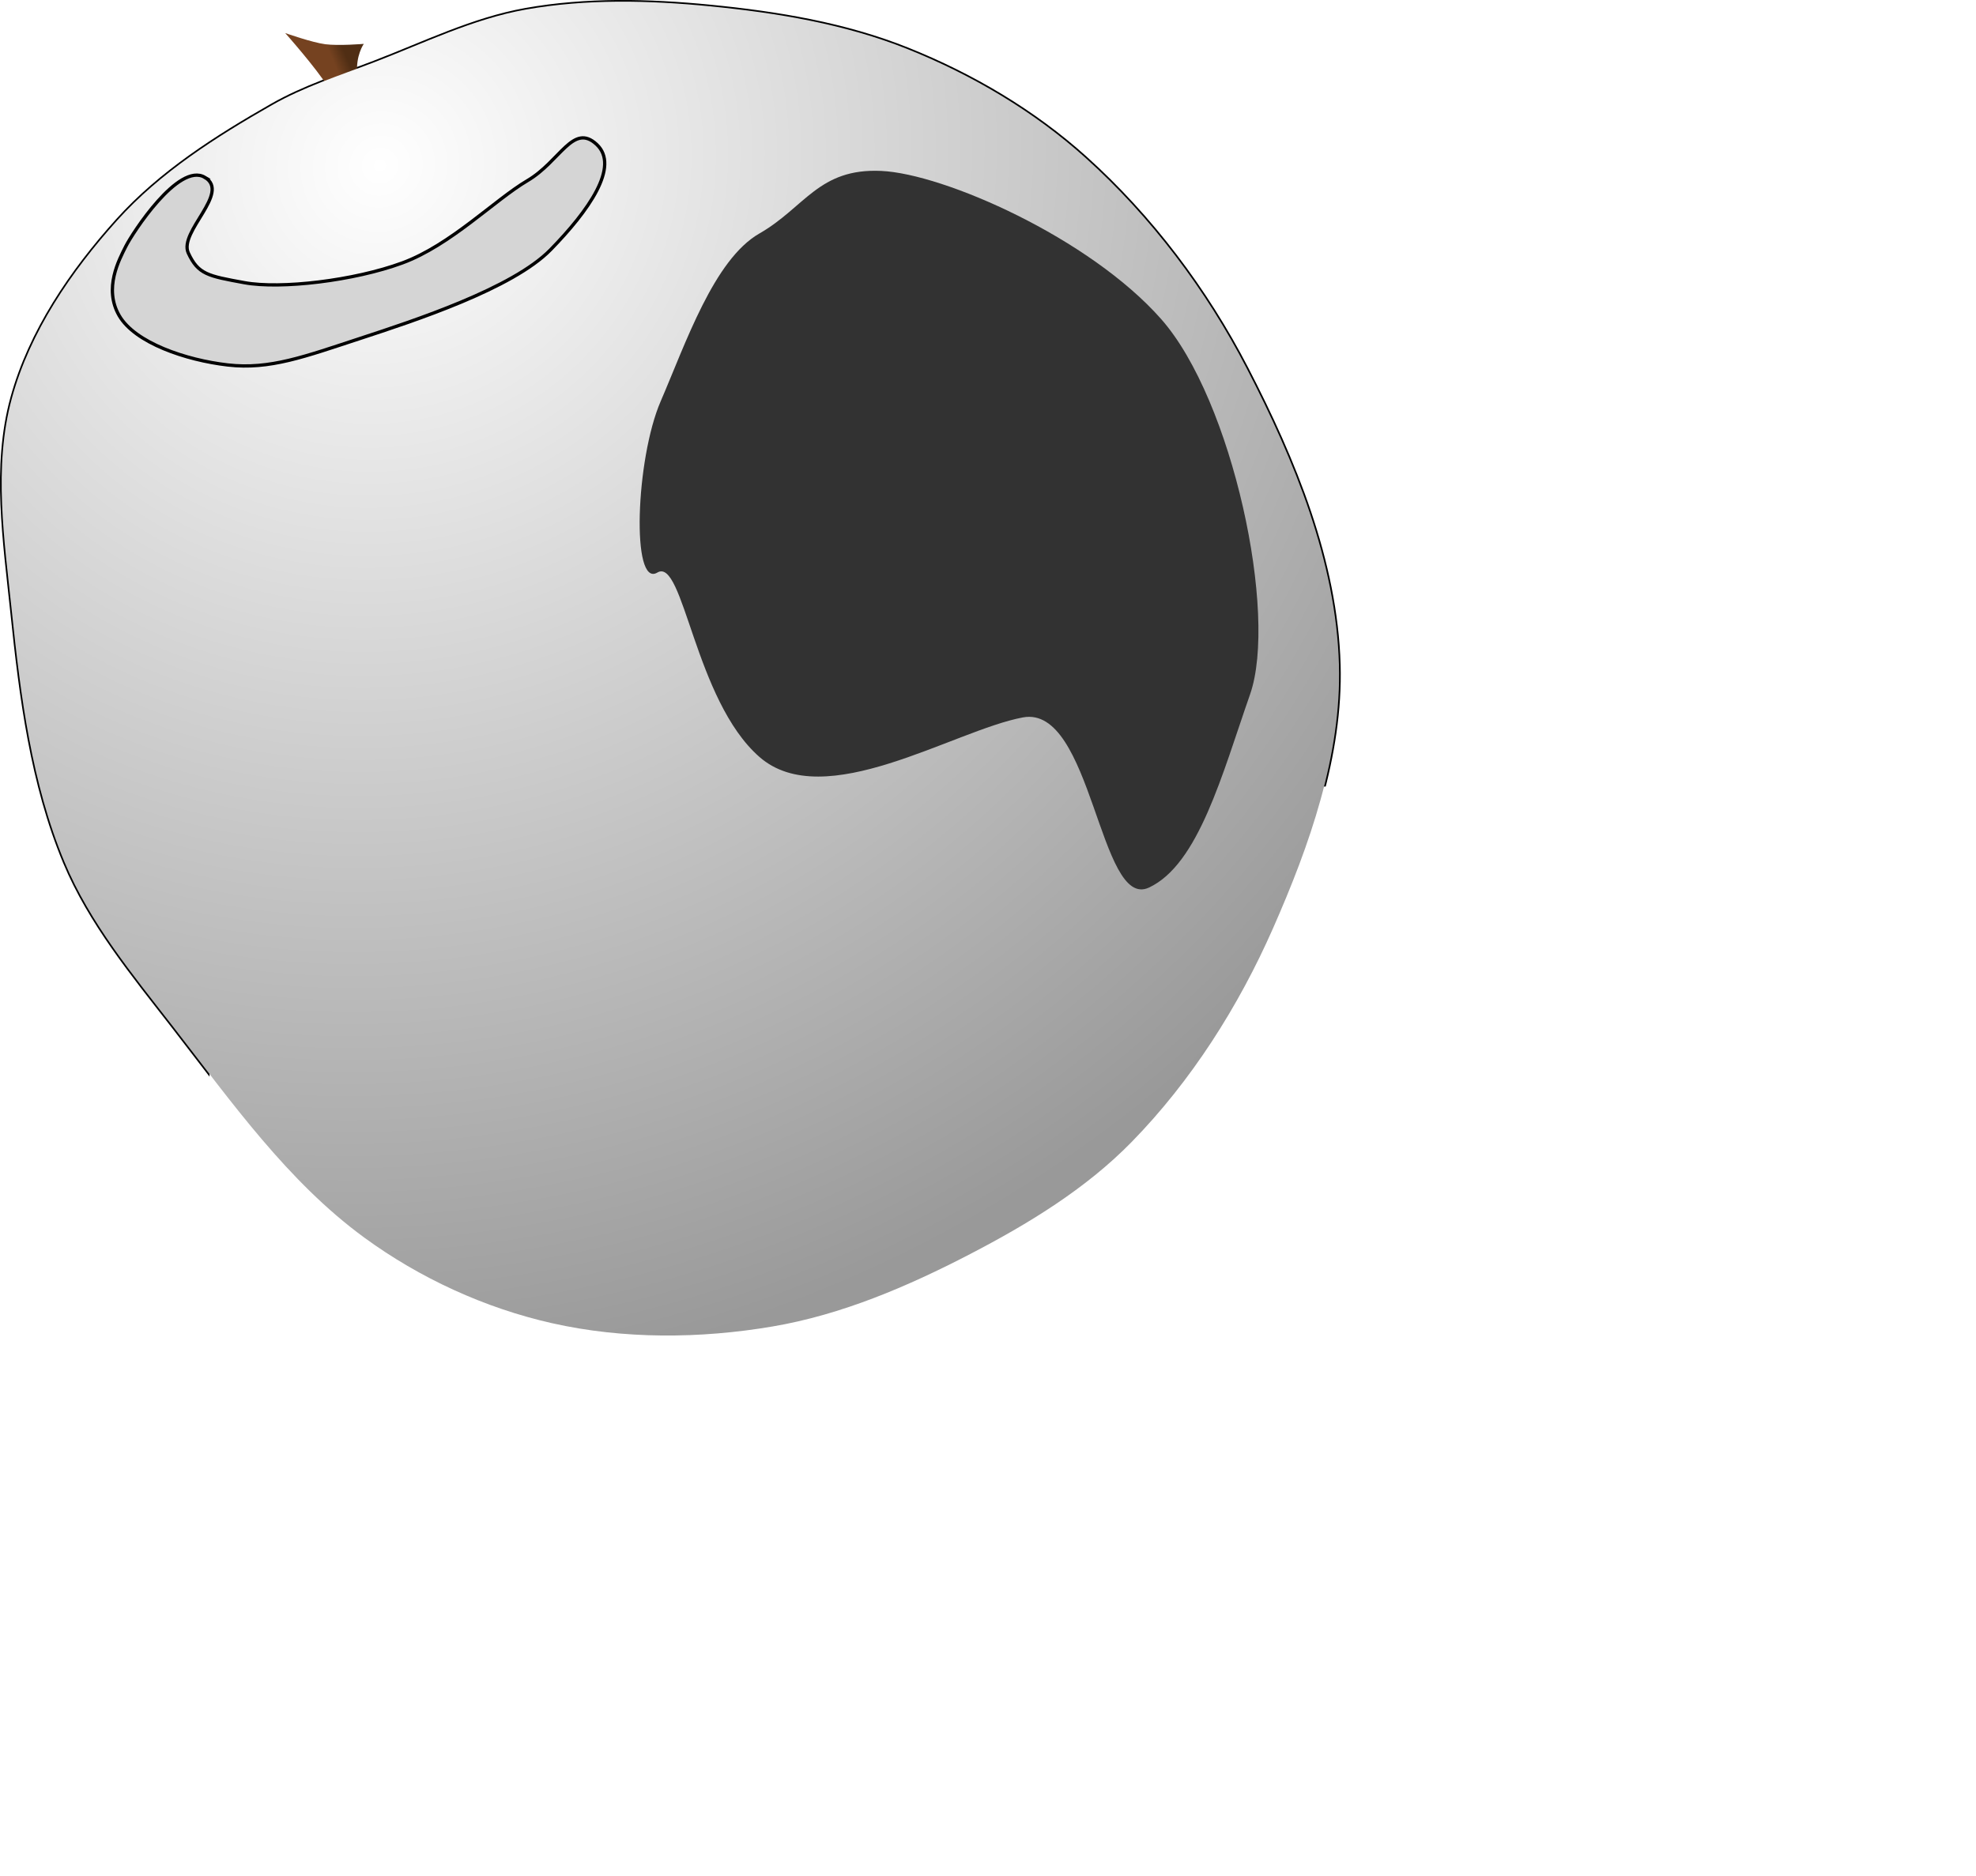 <?xml version="1.0" encoding="UTF-8" standalone="no"?>
<!-- Created with Inkscape (http://www.inkscape.org/) -->

<svg
   xmlns:dc="http://purl.org/dc/elements/1.1/"
   xmlns:cc="http://creativecommons.org/ns#"
   xmlns:rdf="http://www.w3.org/1999/02/22-rdf-syntax-ns#"
   xmlns:svg="http://www.w3.org/2000/svg"
   xmlns="http://www.w3.org/2000/svg"
   xmlns:xlink="http://www.w3.org/1999/xlink"
   xmlns:sodipodi="http://sodipodi.sourceforge.net/DTD/sodipodi-0.dtd"
   xmlns:inkscape="http://www.inkscape.org/namespaces/inkscape"
   width="169.356mm"
   height="160.843mm"
   viewBox="0 0 600.08 569.917"
   id="svg2"
   version="1.1"
   inkscape:version="0.91 r13725"
   sodipodi:docname="FujiApple.svg"
   style="enable-background:new"
   inkscape:export-filename="C:\Users\Matthew\Desktop\Drawings\FujiApple-thumbnail.png"
   inkscape:export-xdpi="31.645807"
   inkscape:export-ydpi="31.645807">
  <title
     id="title5627">Fuji Apple</title>
  <defs
     id="defs4">
    <linearGradient
       inkscape:collect="always"
       id="linearGradient5619">
      <stop
         style="stop-color:#754220;stop-opacity:1;"
         offset="0"
         id="stop5621" />
      <stop
         style="stop-color:#502e14;stop-opacity:1"
         offset="1"
         id="stop5623" />
    </linearGradient>
    <linearGradient
       inkscape:collect="always"
       id="linearGradient4187">
      <stop
         style="stop-color:#ffffff;stop-opacity:1"
         offset="0"
         id="stop4189" />
      <stop
         style="stop-color:#999999;stop-opacity:1"
         offset="1"
         id="stop4191" />
    </linearGradient>
    <linearGradient
       inkscape:collect="always"
       id="linearGradient4151">
      <stop
         style="stop-color:#d9d926;stop-opacity:1"
         offset="0"
         id="stop4153" />
      <stop
         id="stop4159"
         offset="0.605"
         style="stop-color:#d9d926;stop-opacity:1" />
      <stop
         style="stop-color:#d9d926;stop-opacity:0"
         offset="1"
         id="stop4155" />
    </linearGradient>
    <radialGradient
       inkscape:collect="always"
       xlink:href="#linearGradient4151"
       id="radialGradient4157"
       cx="72.919"
       cy="480.755"
       fx="72.919"
       fy="480.755"
       r="66.671"
       gradientTransform="matrix(0.932,0,0,0.342,-156.486,336.152)"
       gradientUnits="userSpaceOnUse" />
    <radialGradient
       inkscape:collect="always"
       xlink:href="#linearGradient4187"
       id="radialGradient4193"
       cx="258.215"
       cy="361.567"
       fx="258.215"
       fy="361.567"
       r="203.082"
       gradientTransform="matrix(0.937,1.552,-1.61,0.973,633.953,-380.798)"
       gradientUnits="userSpaceOnUse" />
    <filter
       inkscape:collect="always"
       style="color-interpolation-filters:sRGB"
       id="filter5011"
       x="-0.161"
       width="1.322"
       y="-0.138"
       height="1.277">
      <feGaussianBlur
         inkscape:collect="always"
         stdDeviation="12.592"
         id="feGaussianBlur5013" />
    </filter>
    <filter
       inkscape:collect="always"
       style="color-interpolation-filters:sRGB"
       id="filter5114"
       x="-0.132"
       width="1.265"
       y="-0.281"
       height="1.561">
      <feGaussianBlur
         inkscape:collect="always"
         stdDeviation="23.48"
         id="feGaussianBlur5116" />
    </filter>
    <filter
       inkscape:collect="always"
       style="color-interpolation-filters:sRGB"
       id="filter5230"
       x="-0.132"
       width="1.263"
       y="-0.284"
       height="1.568">
      <feGaussianBlur
         inkscape:collect="always"
         stdDeviation="8.205"
         id="feGaussianBlur5232" />
    </filter>
    <linearGradient
       inkscape:collect="always"
       xlink:href="#linearGradient5619"
       id="linearGradient5625"
       x1="286.398"
       y1="356.209"
       x2="290.281"
       y2="354.572"
       gradientUnits="userSpaceOnUse" />
  </defs>
  <sodipodi:namedview
     id="base"
     pagecolor="#ffffff"
     bordercolor="#666666"
     borderopacity="1.0"
     inkscape:pageopacity="0.0"
     inkscape:pageshadow="2"
     inkscape:zoom="1"
     inkscape:cx="273.20961"
     inkscape:cy="298.60454"
     inkscape:document-units="px"
     inkscape:current-layer="layer8"
     showgrid="false"
     inkscape:window-width="1536"
     inkscape:window-height="801"
     inkscape:window-x="-8"
     inkscape:window-y="-8"
     inkscape:window-maximized="1"
     fit-margin-top="0"
     fit-margin-left="0"
     fit-margin-right="0"
     fit-margin-bottom="0" />
  <g
     inkscape:groupmode="layer"
     id="layer8"
     inkscape:label="Shadow"
     style="display:inline"
     transform="translate(-178.376,-321.445)"
     sodipodi:insensitive="true">
    <path
       style="fill:#000000;fill-rule:evenodd;stroke:none;stroke-width:1px;stroke-linecap:butt;stroke-linejoin:miter;stroke-opacity:1;filter:url(#filter5114)"
       d="m 304,713.362 c -9.241,18.885 -11.132,28.556 3,52 14.132,23.444 53.788,46.088 96,58 42.212,11.912 102.424,11.211 151,1 48.576,-10.211 107.491,-36.986 134,-60 26.509,-23.014 32.802,-32.664 34,-54 1.198,-21.336 -8.069,-42.234 -28,-58 -19.931,-15.766 -56.662,-15.798 -86,-19 -29.338,-3.202 -82,-2 -89,0 -7,2 -118.629,22.1 -154,38 -35.371,15.9 -51.759,23.115 -61,42 z"
       id="path5024"
       inkscape:connector-curvature="0"
       sodipodi:nodetypes="zzzzzzzzzzz" />
  </g>
  <g
     inkscape:label="Layer 1"
     inkscape:groupmode="layer"
     id="layer1"
     style="display:inline"
     transform="translate(-178.376,-321.445)"
     sodipodi:insensitive="true">
    <path
       style="fill:#e80000;fill-opacity:1;fill-rule:evenodd;stroke:#000000;stroke-width:1px;stroke-linecap:butt;stroke-linejoin:miter;stroke-opacity:1"
       d="m 292,340.362 c -10.463,4.009 -21.268,7.446 -31,13 -16.965,9.682 -33.933,20.481 -47,35 -13.997,15.552 -26.47,33.821 -32,54 -5.726,20.896 -2.244,43.45 0,65 2.681,25.749 6.027,52.109 16,76 7.692,18.428 20.759,34.222 33,50 17.648,22.747 34.758,47.009 58,64 16.859,12.324 36.627,21.413 57,26 21.79,4.906 44.98,4.741 67,1 21.001,-3.567 41.096,-12.182 60,-22 17.643,-9.163 35.099,-19.788 49,-34 18.165,-18.572 32.533,-41.224 43,-65 11.075,-25.157 20.778,-52.524 20,-80 -0.89,-31.406 -13.561,-62.096 -28,-90 -12.348,-23.862 -29.032,-46.023 -49,-64 -15.678,-14.114 -34.417,-25.157 -54,-33 -18.997,-7.609 -39.634,-11.003 -60,-13 -18.581,-1.822 -37.62,-2.274 -56,1 -15.983,2.847 -30.84,10.191 -46,16 z"
       id="path4136"
       inkscape:connector-curvature="0"
       sodipodi:nodetypes="aaaaaaaaaaaaaaaaaaaa" />
  </g>
  <g
     inkscape:groupmode="layer"
     id="layer2"
     inkscape:label="Yellow"
     style="display:inline"
     transform="translate(-178.376,-321.445)"
     sodipodi:insensitive="true">
    <ellipse
       style="color:#000000;clip-rule:nonzero;display:inline;overflow:visible;visibility:visible;opacity:1;isolation:auto;mix-blend-mode:normal;color-interpolation:sRGB;color-interpolation-filters:linearRGB;solid-color:#000000;solid-opacity:1;fill:url(#radialGradient4157);fill-opacity:1;fill-rule:nonzero;stroke:none;stroke-width:2;stroke-linecap:butt;stroke-linejoin:miter;stroke-miterlimit:4;stroke-dasharray:none;stroke-dashoffset:0;stroke-opacity:1;color-rendering:auto;image-rendering:auto;shape-rendering:auto;text-rendering:auto;enable-background:accumulate"
       id="path4139"
       cx="-88.546"
       cy="500.805"
       rx="62.119"
       ry="22.834"
       transform="matrix(0.887,-0.461,0.754,0.657,0,0)" />
  </g>
  <g
     inkscape:groupmode="layer"
     id="layer4"
     inkscape:label="Stem"
     style="display:inline"
     transform="translate(-178.376,-321.445)"
     sodipodi:insensitive="true">
    <path
       style="fill:url(#linearGradient5625);fill-opacity:1;fill-rule:evenodd;stroke:none;stroke-width:1px;stroke-linecap:butt;stroke-linejoin:miter;stroke-opacity:1"
       d="m 264.98,331.481 c 0,0 8.13,2.87 12.176,3.399 4.047,0.529 11.696,-0.109 11.696,-0.109 0,0 -2.533,3.571 -1.985,9.285 0.548,5.714 5.406,14.213 9.895,23.705 4.489,9.492 17.52,33.054 17.52,33.054 l -5.957,5.427 c 0,0 -14.702,-26.929 -19.666,-36.63 -4.964,-9.701 -6.424,-15.098 -10.45,-21.459 -4.025,-6.361 -13.229,-16.672 -13.229,-16.672 z"
       id="path4165"
       inkscape:connector-curvature="0"
       sodipodi:nodetypes="czczzcczzc" />
  </g>
  <g
     inkscape:groupmode="layer"
     id="layer3"
     inkscape:label="AboveStem"
     style="display:inline"
     transform="translate(-178.376,-321.445)"
     sodipodi:insensitive="true">
    <path
       style="fill:#e80000;fill-opacity:1;fill-rule:evenodd;stroke:none;stroke-width:1px;stroke-linecap:butt;stroke-linejoin:miter;stroke-opacity:1"
       d="m 248,383.362 c 8.477,-5.119 17.106,3.975 26,3 8.894,-0.975 18.834,-5.324 26,-9 7.166,-3.676 8.793,-5.201 17,-12 8.207,-6.799 18.036,-30.239 31,-30 12.964,0.239 23.162,8.677 24,25 0.838,16.323 -20.65,37.467 -39,50 -18.35,12.533 -49.766,21.728 -67,20 -17.234,-1.728 -26.097,-5.495 -30,-16 -3.903,-10.505 3.523,-25.881 12,-31 z"
       id="path4162"
       inkscape:connector-curvature="0"
       sodipodi:nodetypes="zzzzzzzzzz" />
  </g>
  <g
     inkscape:groupmode="layer"
     id="layer5"
     inkscape:label="Shadows"
     style="display:inline;mix-blend-mode:darken"
     transform="translate(-178.376,-321.445)"
     sodipodi:insensitive="true">
    <rect
       style="color:#000000;clip-rule:nonzero;display:inline;overflow:visible;visibility:visible;opacity:1;isolation:auto;mix-blend-mode:normal;color-interpolation:sRGB;color-interpolation-filters:linearRGB;solid-color:#000000;solid-opacity:1;fill:#ffffff;fill-opacity:1;fill-rule:nonzero;stroke:none;stroke-width:2;stroke-linecap:butt;stroke-linejoin:miter;stroke-miterlimit:4;stroke-dasharray:none;stroke-dashoffset:0;stroke-opacity:1;color-rendering:auto;image-rendering:auto;shape-rendering:auto;text-rendering:auto;enable-background:accumulate"
       id="rect5154"
       width="530"
       height="331"
       x="242"
       y="560.362" />
    <path
       style="fill:url(#radialGradient4193);fill-opacity:1;fill-rule:evenodd;stroke:none;stroke-width:1px;stroke-linecap:butt;stroke-linejoin:miter;stroke-opacity:1"
       d="m 291.998,340.362 c -10.463,4.009 -21.268,7.446 -31,13 -16.965,9.682 -33.933,20.481 -47,35 -13.997,15.552 -26.47,33.821 -32,54 -5.726,20.896 -2.244,43.45 0,65 2.681,25.749 6.027,52.109 16,76 7.692,18.428 20.759,34.222 33,50 17.648,22.747 34.758,47.009 58,64 16.859,12.324 36.627,21.413 57,26 21.79,4.906 44.98,4.741 67,1 21.001,-3.567 41.096,-12.182 60,-22 17.643,-9.163 35.099,-19.788 49,-34 18.165,-18.572 32.533,-41.224 43,-65 11.075,-25.157 20.778,-52.524 20,-80 -0.89,-31.406 -13.561,-62.096 -28,-90 -12.348,-23.862 -29.032,-46.023 -49,-64 -15.678,-14.114 -34.417,-25.157 -54,-33 -18.997,-7.609 -39.634,-11.003 -60,-13 -18.581,-1.822 -37.62,-2.274 -56,1 -15.983,2.847 -30.84,10.191 -46,16 z"
       id="path4136-6"
       inkscape:connector-curvature="0"
       sodipodi:nodetypes="aaaaaaaaaaaaaaaaaaaa" />
  </g>
  <g
     inkscape:groupmode="layer"
     id="layer7"
     inkscape:label="Highlights"
     style="display:inline;mix-blend-mode:screen"
     transform="translate(-178.376,-321.445)"
     sodipodi:insensitive="true">
    <path
       style="fill:#323232;fill-opacity:1;fill-rule:evenodd;stroke:none;stroke-width:1px;stroke-linecap:butt;stroke-linejoin:miter;stroke-opacity:1;filter:url(#filter5011)"
       d="m 409,392.362 c -13.845,7.929 -22.428,33.477 -30,51 -7.572,17.523 -8.983,56.779 -1,52 7.983,-4.779 11.273,38.733 31,56 19.727,17.267 58.92,-8.044 80,-12 21.08,-3.956 23.22,58.722 38.29,51.687 15.07,-7.036 22.209,-34.357 30.71,-58.687 8.501,-24.33 -5.253,-89.355 -27,-114 -21.747,-24.645 -65.976,-44.133 -85,-45 -19.024,-0.867 -23.155,11.071 -37,19 z"
       id="path4845"
       inkscape:connector-curvature="0"
       sodipodi:nodetypes="zzzzzzzzzz" />
    <path
       style="fill:#d5d5d5;fill-opacity:1;fill-rule:evenodd;stroke:#000000;stroke-width:1px;stroke-linecap:butt;stroke-linejoin:miter;stroke-opacity:1;filter:url(#filter5230)"
       d="m 240.566,375.304 c -7.956,-4.694 -22,17 -24,21 -2,4 -6.787,12.728 -2,21 4.787,8.272 20.244,13.532 33,15 12.756,1.468 23.406,-2.565 40,-8 16.594,-5.435 46.48,-15.209 58,-27 11.52,-11.791 21.148,-25.336 14,-32 -7.148,-6.664 -11.063,5.148 -21,11 -9.937,5.852 -23.322,19.59 -38,25 -14.678,5.41 -36.916,8.031 -48,6 -11.084,-2.031 -13.996,-2.535 -17,-9 -3.004,-6.465 12.956,-18.306 5,-23 z"
       id="path5172"
       inkscape:connector-curvature="0"
       sodipodi:nodetypes="zzzzzzzzzzzz" />
  </g>
</svg>
